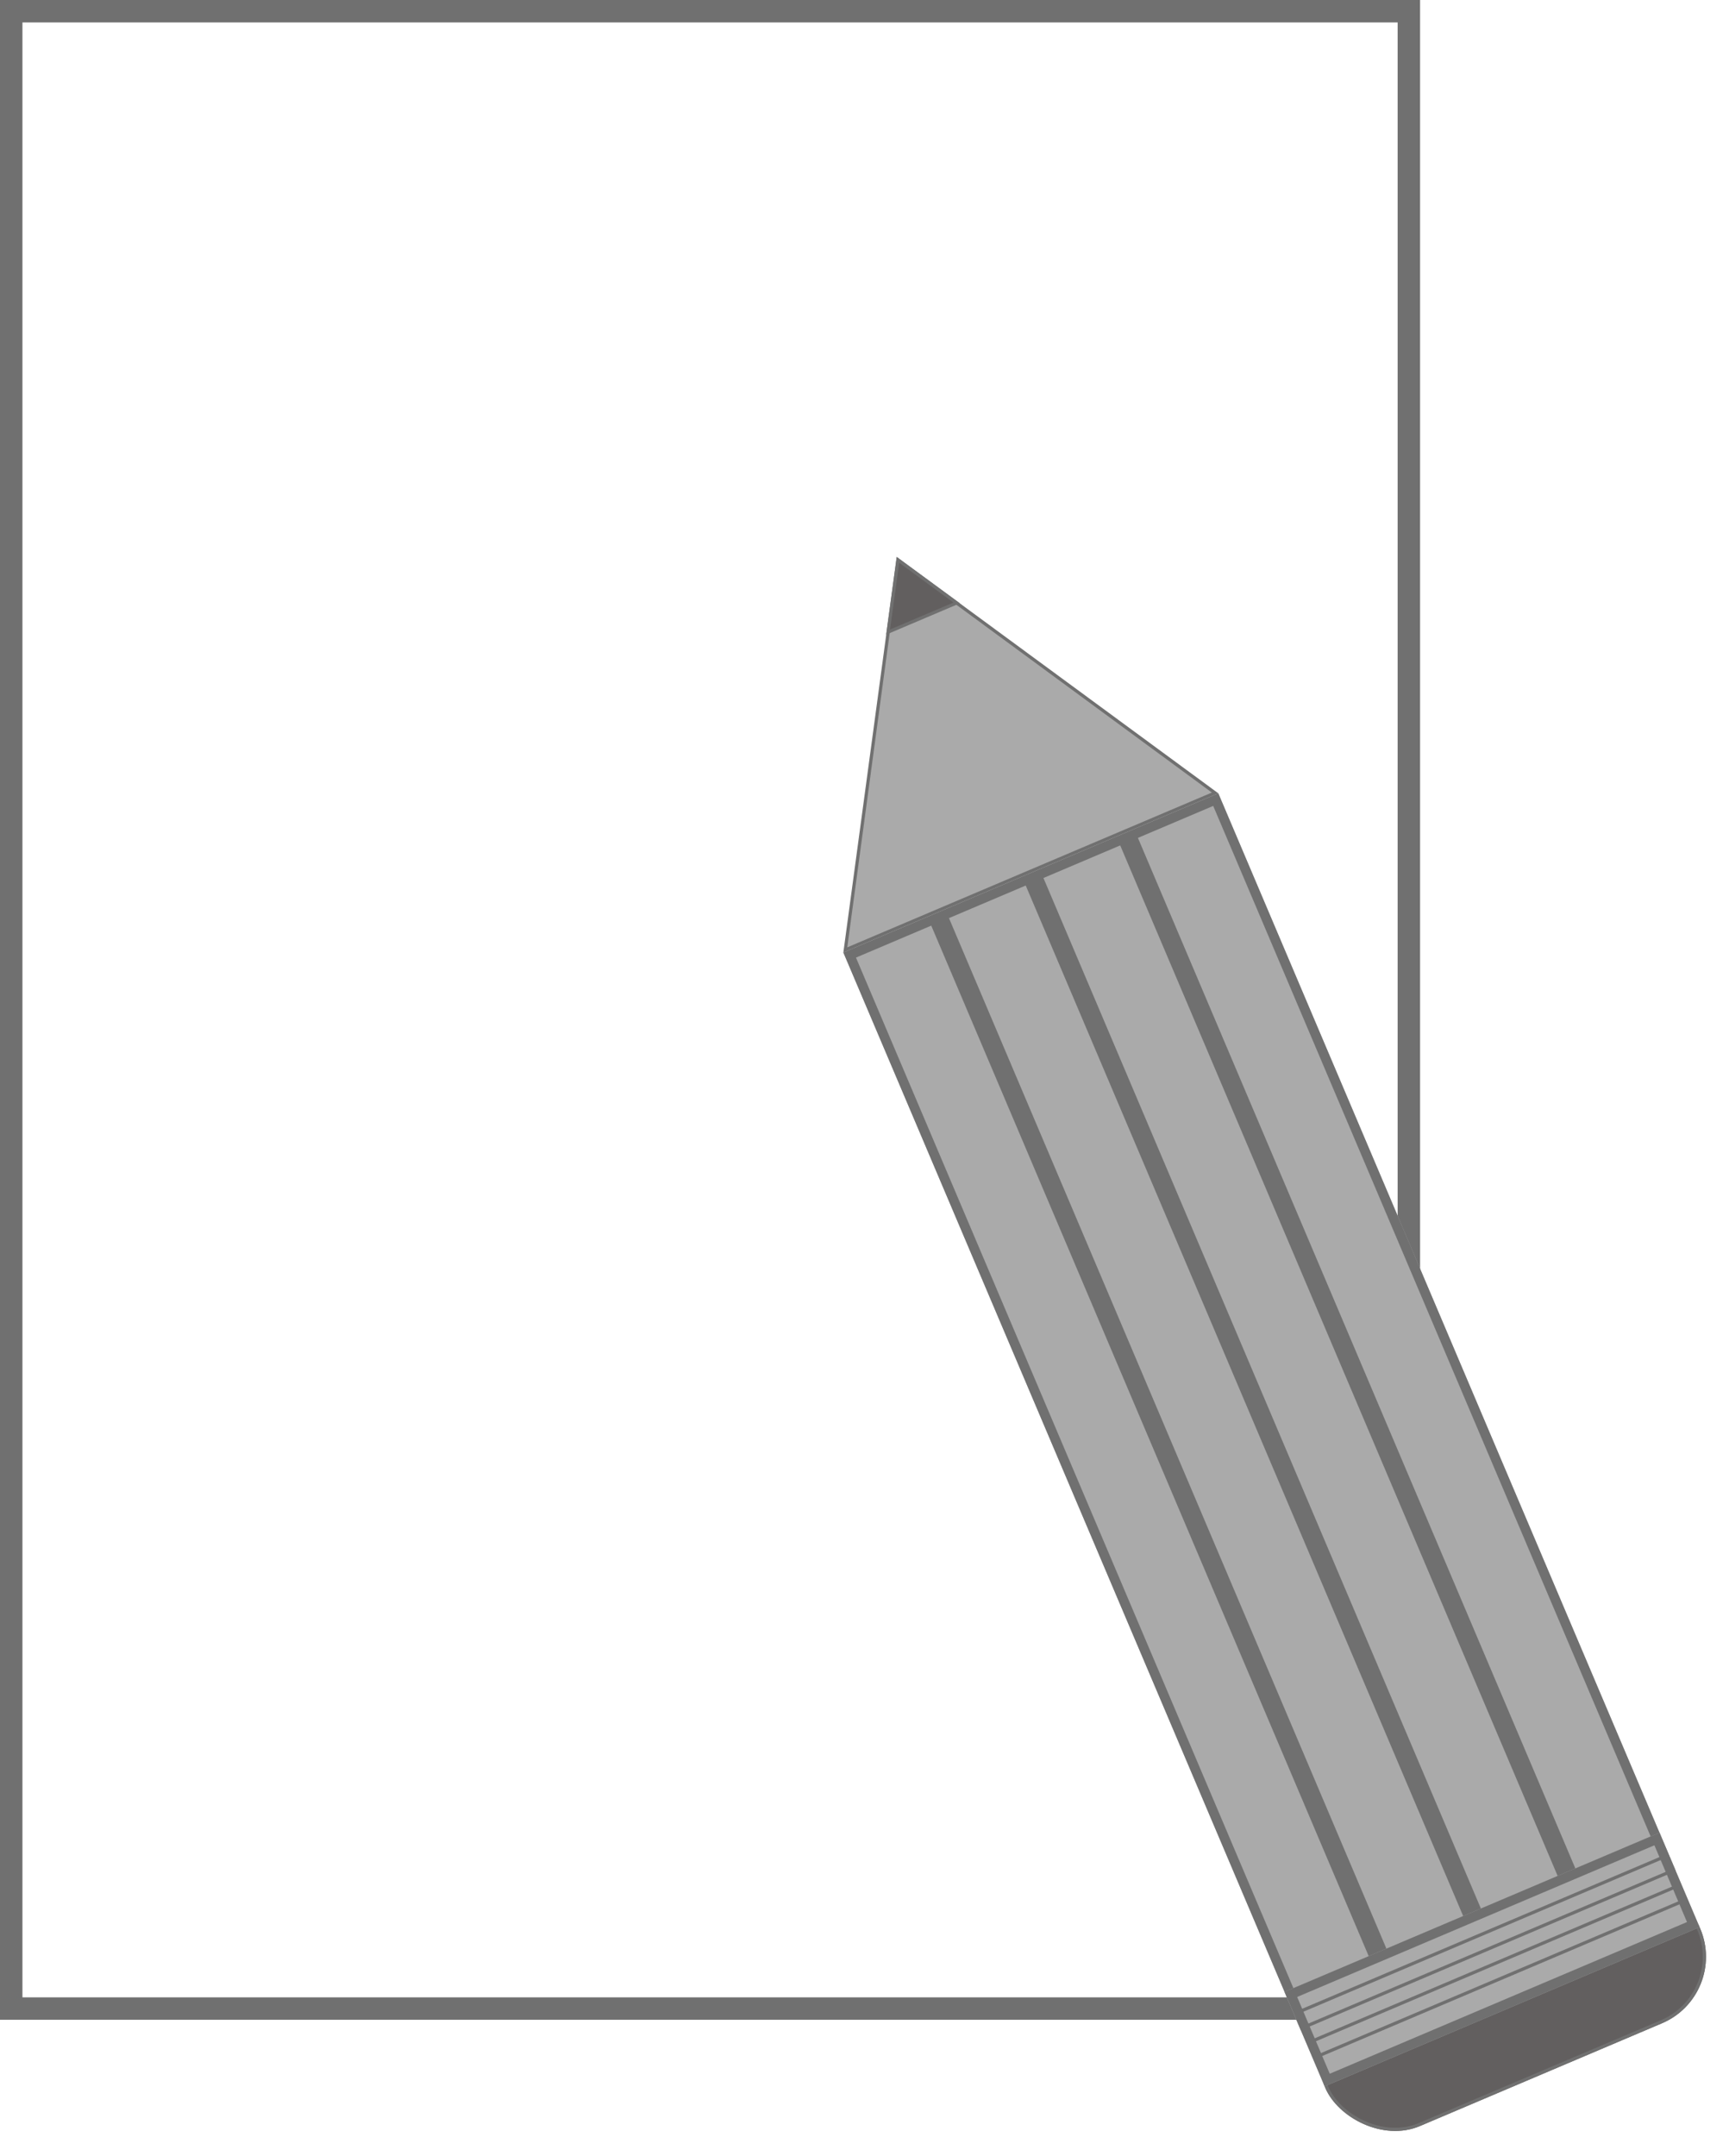 <svg id="Component_8_1" data-name="Component 8 – 1" xmlns="http://www.w3.org/2000/svg" width="539.37" height="672.381" viewBox="0 0 539.37 672.381">
  <g id="Group_21" data-name="Group 21" transform="translate(655 1438)">
    <g id="Rectangle_25" data-name="Rectangle 25" transform="translate(-655 -1438)" fill="none" stroke="#707070" stroke-width="7">
      <rect width="443" height="630" stroke="none"/>
      <rect x="3.5" y="3.5" width="436" height="623" fill="none"/>
    </g>
    <g id="Group_20" data-name="Group 20" transform="matrix(0.921, -0.391, 0.391, 0.921, 118.534, 43.531)">
      <g id="Rectangle_24" data-name="Rectangle 24" transform="translate(-7 -927)" fill="#625f5f" stroke="#707070" stroke-width="1">
        <rect width="127" height="45" rx="22.5" stroke="none"/>
        <rect x="0.5" y="0.5" width="126" height="44" rx="22" fill="none"/>
      </g>
      <g id="Group_19" data-name="Group 19">
        <g id="Group_18" data-name="Group 18">
          <g id="Rectangle_22" data-name="Rectangle 22" transform="translate(-7 -1289)" fill="#aaa" stroke="#707070" stroke-width="3">
            <rect width="127" height="365" stroke="none"/>
            <rect x="1.5" y="1.5" width="124" height="362" fill="none"/>
          </g>
          <line id="Line_2" data-name="Line 2" y2="365" transform="translate(24.5 -1288.5)" fill="none" stroke="#707070" stroke-width="6"/>
          <line id="Line_2-2" data-name="Line 2" y2="365" transform="translate(56.5 -1288.5)" fill="none" stroke="#707070" stroke-width="6"/>
          <line id="Line_2-3" data-name="Line 2" y2="365" transform="translate(88.5 -1288.5)" fill="none" stroke="#707070" stroke-width="6"/>
        </g>
        <g id="Polygon_3" data-name="Polygon 3" transform="translate(-7 -1396)" fill="#aaa">
          <path d="M 126.122 106.5 L 0.878 106.5 L 63.5 0.98 L 126.122 106.5 Z" stroke="none"/>
          <path d="M 63.5 1.959 L 1.756 106 L 125.244 106 L 63.5 1.959 M 63.5 0 L 127 107 L -7.62939453125e-06 107 L 63.5 0 Z" stroke="none" fill="#707070"/>
        </g>
        <g id="Polygon_4" data-name="Polygon 4" transform="translate(44 -1396)" fill="#625f5f">
          <path d="M 24.121 20.5 L 0.879 20.5 L 12.5 0.978 L 24.121 20.5 Z" stroke="none"/>
          <path d="M 12.5 1.955 L 1.759 20 L 23.241 20 L 12.5 1.955 M 12.5 0 L 25 21 L -3.814697265625e-06 21 L 12.5 0 Z" stroke="none" fill="#707070"/>
        </g>
        <g id="Rectangle_23" data-name="Rectangle 23" transform="translate(-7 -937)" fill="#aaa" stroke="#707070" stroke-width="3">
          <rect width="127" height="32" stroke="none"/>
          <rect x="1.5" y="1.5" width="124" height="29" fill="none"/>
        </g>
        <line id="Line_3" data-name="Line 3" x2="126" transform="translate(-6.5 -929.5)" fill="none" stroke="#707070" stroke-width="1"/>
        <line id="Line_3-2" data-name="Line 3" x2="126" transform="translate(-6.5 -924.5)" fill="none" stroke="#707070" stroke-width="1"/>
        <line id="Line_3-3" data-name="Line 3" x2="126" transform="translate(-6.5 -919.5)" fill="none" stroke="#707070" stroke-width="1"/>
        <line id="Line_3-4" data-name="Line 3" x2="126" transform="translate(-6.5 -914.5)" fill="none" stroke="#707070" stroke-width="1"/>
      </g>
    </g>
  </g>
</svg>
